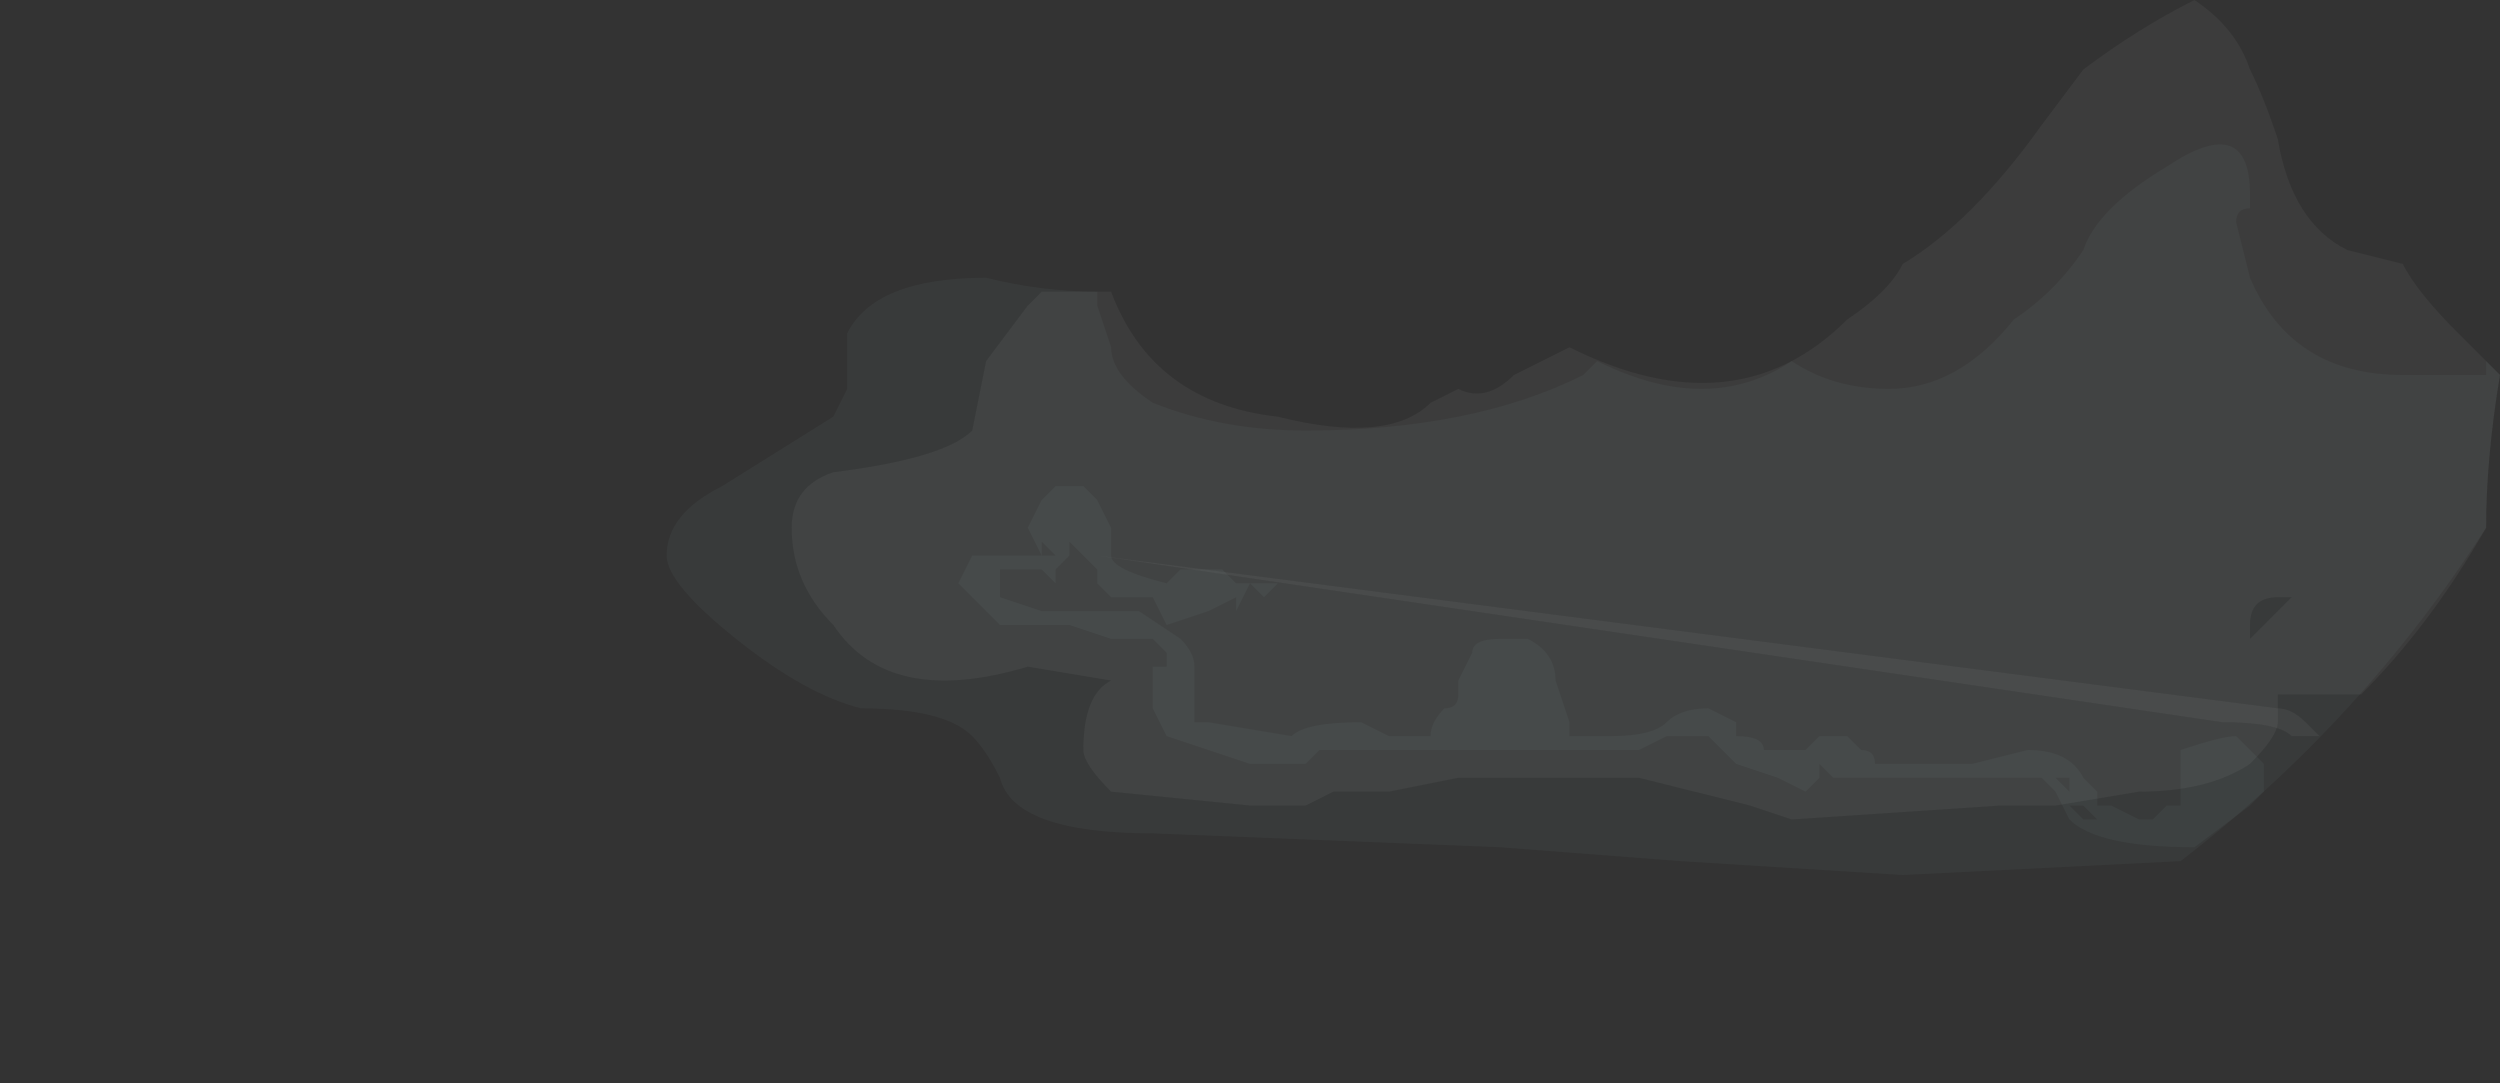 <?xml version="1.0" encoding="UTF-8" standalone="no"?>
<svg xmlns:ffdec="https://www.free-decompiler.com/flash" xmlns:xlink="http://www.w3.org/1999/xlink" ffdec:objectType="frame" height="27.3px" width="63.0px" xmlns="http://www.w3.org/2000/svg">
  <rect width="100%" height="100%" fill="#333333" stroke="none"/>
  <g transform="matrix(1.0, 0.0, 0.0, 1.0, 38.75, 24.55)">
    <use ffdec:characterId="112" height="2.95" transform="matrix(7.0, 0.0, 0.0, 7.0, -18.8, -24.55)" width="6.15" xlink:href="#shape0"/>
    <use ffdec:characterId="114" height="1.3" transform="matrix(7.0, 0.0, 0.0, 7.0, -14.6, -12.3)" width="4.7" xlink:href="#shape1"/>
    <use ffdec:characterId="113" height="2.65" transform="matrix(7.0, 0.0, 0.0, 7.0, -21.95, -21.05)" width="6.6" xlink:href="#shape2"/>
  </g>
  <defs>
    <g id="shape0" transform="matrix(1.0, 0.0, 0.0, 1.0, 5.8, 2.15)">
      <path d="M-4.7 -0.15 L-0.45 0.4 Q-0.4 0.4 -0.35 0.45 L-0.3 0.5 -0.4 0.5 Q-0.45 0.45 -0.65 0.45 L-4.7 -0.15" fill="#ebf7fc" fill-opacity="0.047" fill-rule="evenodd" stroke="none"/>
      <path d="M0.3 -0.25 Q0.1 0.1 -0.15 0.35 L-0.45 0.35 -0.45 0.45 Q-0.45 0.5 -0.55 0.6 -0.7 0.7 -0.95 0.7 L-1.25 0.75 -1.45 0.75 -2.2 0.8 -2.35 0.75 -2.75 0.65 -3.4 0.65 -3.65 0.7 -3.85 0.7 -3.95 0.75 -4.15 0.75 -4.65 0.7 Q-4.75 0.6 -4.75 0.55 -4.75 0.35 -4.65 0.3 L-4.95 0.25 Q-5.45 0.4 -5.65 0.1 -5.8 -0.05 -5.8 -0.25 -5.8 -0.4 -5.65 -0.45 -5.25 -0.5 -5.15 -0.6 L-5.1 -0.85 -4.95 -1.05 -4.9 -1.1 -4.65 -1.1 Q-4.5 -0.7 -4.05 -0.65 -3.65 -0.55 -3.5 -0.7 L-3.4 -0.75 Q-3.3 -0.7 -3.2 -0.8 -3.1 -0.85 -3.0 -0.9 -2.4 -0.6 -2.0 -1.0 -1.85 -1.1 -1.8 -1.2 -1.55 -1.35 -1.3 -1.7 L-1.15 -1.9 Q-0.95 -2.05 -0.75 -2.15 -0.6 -2.05 -0.55 -1.9 -0.5 -1.8 -0.45 -1.65 -0.4 -1.35 -0.2 -1.25 L0.0 -1.2 Q0.05 -1.1 0.2 -0.95 L0.35 -0.8 Q0.3 -0.5 0.3 -0.25 M-0.4 0.0 L-0.45 0.0 Q-0.55 0.0 -0.55 0.1 L-0.55 0.15 -0.4 0.0" fill="#ebf7fc" fill-opacity="0.047" fill-rule="evenodd" stroke="none"/>
    </g>
    <g id="shape1" transform="matrix(1.0, 0.0, 0.0, 1.0, 5.2, 0.4)">
      <path d="M-4.7 0.1 L-4.7 0.1 M-3.15 0.45 L-3.15 0.45 M-2.3 0.6 L-2.3 0.6 M-1.15 0.8 L-1.2 0.75 -1.15 0.75 -1.1 0.8 -1.15 0.8 M-1.2 0.65 L-1.2 0.7 -1.25 0.65 -1.2 0.65 M-2.05 0.65 L-2.1 0.6 -2.1 0.65 -2.05 0.65 M-4.9 -0.2 L-4.9 -0.15 -4.85 -0.15 -4.9 -0.2 M-4.9 -0.35 L-4.85 -0.4 -4.75 -0.4 -4.7 -0.35 -4.65 -0.25 -4.65 -0.15 Q-4.65 -0.1 -4.45 -0.05 L-4.4 -0.1 -4.25 -0.1 -4.2 -0.05 -4.05 -0.05 -4.1 0.0 -4.15 -0.05 -4.2 0.05 -4.2 0.0 -4.3 0.05 -4.45 0.1 -4.5 0.0 -4.65 0.0 -4.7 -0.05 -4.7 -0.1 -4.8 -0.2 -4.8 -0.15 -4.85 -0.1 -4.85 -0.05 -4.9 -0.1 -5.05 -0.1 -5.05 0.0 -4.9 0.05 -4.55 0.05 -4.4 0.15 Q-4.35 0.2 -4.35 0.25 L-4.35 0.45 -4.3 0.45 -4.0 0.5 Q-3.95 0.45 -3.75 0.45 L-3.65 0.5 -3.5 0.5 Q-3.5 0.45 -3.45 0.4 -3.4 0.4 -3.4 0.35 L-3.4 0.3 -3.35 0.2 Q-3.35 0.15 -3.25 0.15 -3.2 0.15 -3.15 0.15 -3.05 0.2 -3.05 0.3 L-3.0 0.45 -3.0 0.5 -2.85 0.5 Q-2.7 0.5 -2.65 0.45 -2.6 0.4 -2.5 0.4 L-2.4 0.45 -2.4 0.5 Q-2.3 0.5 -2.3 0.55 L-2.15 0.55 -2.1 0.5 -2.0 0.5 -1.95 0.55 Q-1.9 0.55 -1.9 0.6 L-1.55 0.6 -1.35 0.55 Q-1.2 0.55 -1.15 0.65 L-1.1 0.7 -1.1 0.75 -1.05 0.75 -0.95 0.8 -0.9 0.8 -0.85 0.75 -0.8 0.75 -0.8 0.55 Q-0.65 0.5 -0.6 0.5 -0.55 0.55 -0.5 0.6 L-0.5 0.7 -0.55 0.75 -0.75 0.9 Q-1.1 0.9 -1.2 0.8 L-1.25 0.7 -1.3 0.65 -2.1 0.65 -2.15 0.7 -2.25 0.65 -2.4 0.6 -2.5 0.5 -2.65 0.5 -2.75 0.55 -3.9 0.55 -3.95 0.6 -4.15 0.6 Q-4.3 0.55 -4.45 0.5 L-4.5 0.4 -4.5 0.25 -4.45 0.25 -4.45 0.2 -4.5 0.15 -4.65 0.15 -4.8 0.1 -5.05 0.1 -5.2 -0.05 -5.15 -0.15 -4.9 -0.15 -4.95 -0.25 -4.9 -0.35" fill="#c9e9f6" fill-opacity="0.039" fill-rule="evenodd" stroke="none"/>
    </g>
    <g id="shape2" transform="matrix(1.0, 0.0, 0.0, 1.0, 6.25, 1.65)">
      <path d="M0.35 -0.8 Q0.3 -0.5 0.3 -0.25 -0.15 0.45 -0.8 0.95 L-1.8 1.0 -2.6 0.95 -3.25 0.9 -4.5 0.85 Q-5.0 0.85 -5.05 0.65 -5.1 0.55 -5.15 0.5 -5.25 0.4 -5.55 0.4 -5.75 0.35 -6.0 0.15 -6.25 -0.05 -6.25 -0.15 -6.25 -0.3 -6.05 -0.4 L-5.65 -0.65 -5.6 -0.75 -5.6 -0.95 Q-5.5 -1.15 -5.1 -1.15 -4.9 -1.1 -4.7 -1.1 L-4.7 -1.05 -4.65 -0.9 Q-4.65 -0.8 -4.5 -0.7 -4.25 -0.6 -3.95 -0.6 -3.35 -0.6 -2.95 -0.8 L-2.9 -0.85 Q-2.5 -0.65 -2.2 -0.85 -2.05 -0.75 -1.85 -0.75 -1.6 -0.75 -1.4 -1.0 -1.25 -1.1 -1.15 -1.25 -1.1 -1.4 -0.85 -1.55 -0.55 -1.75 -0.55 -1.45 L-0.55 -1.4 Q-0.6 -1.4 -0.6 -1.35 L-0.55 -1.15 Q-0.4 -0.8 0.0 -0.8 L0.3 -0.8 0.3 -0.85 0.35 -0.8" fill="#c9e9f6" fill-opacity="0.039" fill-rule="evenodd" stroke="none"/>
    </g>
  </defs>
</svg>
